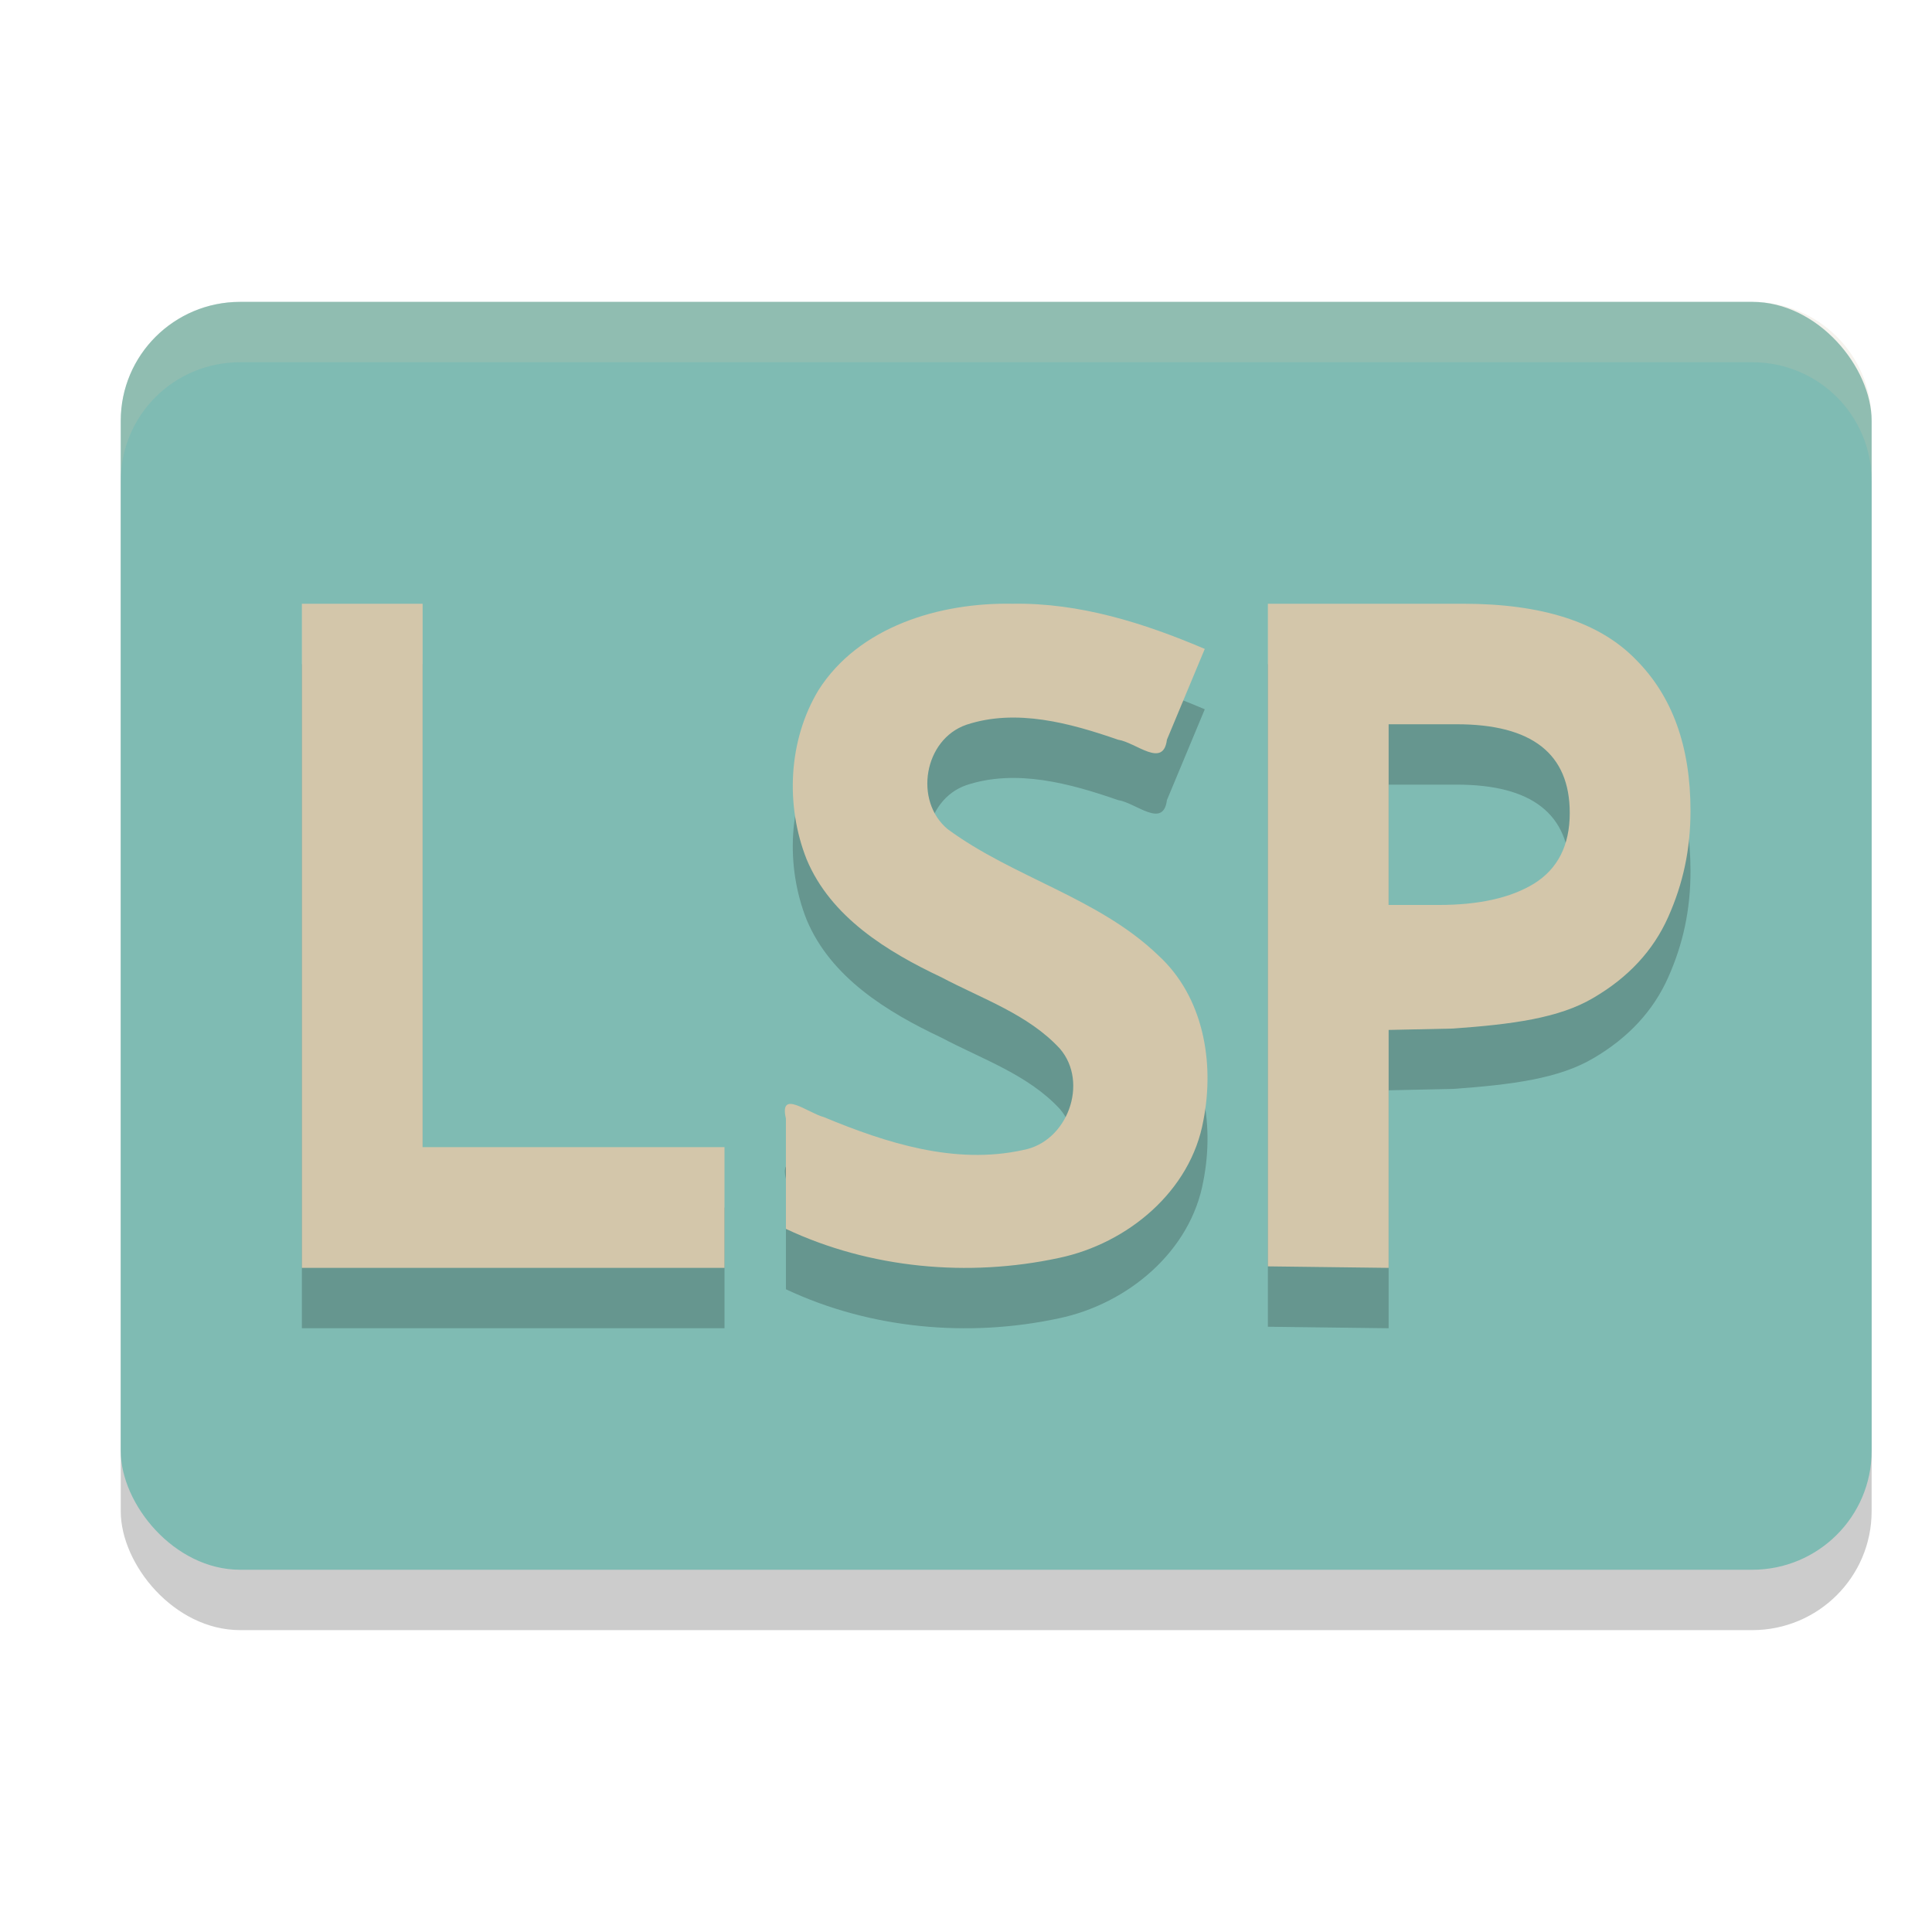 <svg xmlns="http://www.w3.org/2000/svg" width="32" height="32" version="1.1">
 <rect style="opacity:0.2" width="29" height="21" x="2" y="6" rx="1.977" ry="1.969"/>
 <rect style="fill:#7fbbb3" width="29" height="21" x="2" y="5" rx="1.977" ry="1.969"/>
 <path style="opacity:0.2" d="m 5,11 v 11 h 7 V 20 H 7 v -9 z m 11.771,0 c -1.205,-0.023 -2.545,0.376 -3.215,1.432 -0.501,0.832 -0.55,1.909 -0.195,2.803 0.399,0.954 1.329,1.526 2.234,1.953 0.672,0.356 1.436,0.612 1.961,1.182 0.483,0.563 0.125,1.544 -0.611,1.678 -1.128,0.249 -2.266,-0.116 -3.299,-0.545 -0.27,-0.072 -0.743,-0.467 -0.629,0.023 v 1.828 c 1.392,0.656 3.017,0.805 4.52,0.482 1.145,-0.24 2.188,-1.112 2.395,-2.279 0.188,-0.958 0.003,-2.049 -0.75,-2.736 -0.992,-0.953 -2.393,-1.283 -3.486,-2.088 -0.562,-0.468 -0.394,-1.486 0.311,-1.729 0.826,-0.273 1.719,-0.027 2.512,0.248 0.297,0.045 0.748,0.481 0.809,0 l 0.627,-1.504 C 18.947,11.319 17.88,10.981 16.771,11 Z M 21,11 V 21.975 L 23,22 v -3.941 l 1.066,-0.023 c 0.982,-0.07 1.76,-0.172 2.328,-0.51 0.577,-0.338 0.99,-0.783 1.236,-1.336 C 27.877,15.636 28,15.073 28,14.428 28,13.362 27.698,12.526 27.092,11.922 26.495,11.307 25.545,11 24.238,11 Z m 2,1.996 h 1.127 c 1.249,0 1.873,0.49 1.873,1.469 0,0.536 -0.198,0.927 -0.594,1.172 -0.385,0.235 -0.91,0.352 -1.576,0.352 H 23 Z"/>
 <path style="fill:#d3c6aa" d="m 5,10 v 11 h 7 V 19 H 7 v -9 z m 11.771,0 c -1.205,-0.023 -2.545,0.376 -3.215,1.432 -0.501,0.832 -0.55,1.909 -0.195,2.803 0.399,0.954 1.329,1.526 2.234,1.953 0.672,0.356 1.436,0.612 1.961,1.182 0.483,0.563 0.125,1.544 -0.611,1.678 -1.128,0.249 -2.266,-0.116 -3.299,-0.545 -0.27,-0.072 -0.743,-0.467 -0.629,0.023 v 1.828 c 1.392,0.656 3.017,0.805 4.52,0.482 1.145,-0.24 2.188,-1.112 2.395,-2.279 0.188,-0.958 0.003,-2.049 -0.75,-2.736 -0.992,-0.953 -2.393,-1.283 -3.486,-2.088 -0.562,-0.468 -0.394,-1.486 0.311,-1.729 0.826,-0.273 1.719,-0.027 2.512,0.248 0.297,0.045 0.748,0.481 0.809,0 l 0.627,-1.504 C 18.947,10.319 17.88,9.981 16.771,10 Z M 21,10 V 20.975 L 23,21 v -3.941 l 1.066,-0.023 c 0.982,-0.07 1.76,-0.172 2.328,-0.51 0.577,-0.338 0.99,-0.783 1.236,-1.336 C 27.877,14.636 28,14.073 28,13.428 28,12.362 27.698,11.526 27.092,10.922 26.495,10.307 25.545,10 24.238,10 Z m 2,1.996 h 1.127 c 1.249,0 1.873,0.49 1.873,1.469 0,0.536 -0.198,0.927 -0.594,1.172 -0.385,0.235 -0.91,0.352 -1.576,0.352 H 23 Z"/>
 <path style="fill:#d3c6aa;opacity:0.2" d="M 3.977 5 C 2.881 5 2 5.878 2 6.969 L 2 7.969 C 2 6.878 2.881 6 3.977 6 L 29.023 6 C 30.119 6 31 6.878 31 7.969 L 31 6.969 C 31 5.878 30.119 5 29.023 5 L 3.977 5 z"/>
</svg>
